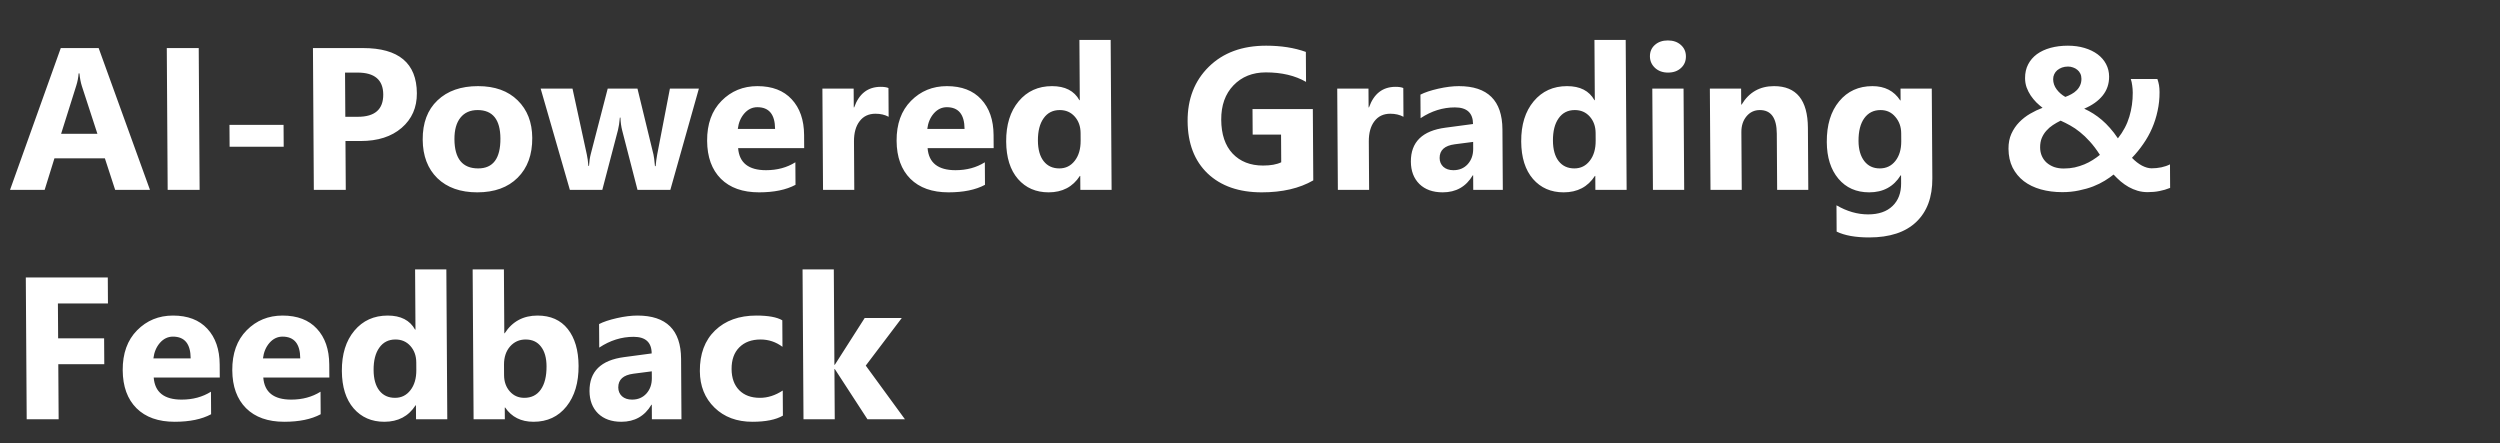 <svg width="316" height="56" viewBox="0 0 316 56" fill="none" xmlns="http://www.w3.org/2000/svg">
<rect x="0" y="0" width="316" height="56" fill="#333333" stroke="none"/>
<path d="M18.956 24H14.556L13.256 20.012H6.881L5.643 24H1.268L7.682 6.075H12.469L18.956 24ZM12.312 16.912L10.349 10.887C10.205 10.437 10.101 9.9 10.039 9.275H9.939C9.901 9.8 9.8 10.321 9.636 10.837L7.724 16.912H12.312ZM25.231 24H21.193L21.082 6.075H25.119L25.231 24ZM35.859 18.55H29.022L29.005 15.787H35.842L35.859 18.55ZM43.667 17.825L43.706 24H39.668L39.557 6.075H45.882C50.398 6.075 52.669 7.979 52.692 11.787C52.703 13.587 52.062 15.046 50.77 16.162C49.485 17.27 47.759 17.825 45.592 17.825H43.667ZM43.613 9.175L43.648 14.762H45.236C47.386 14.762 48.455 13.821 48.443 11.937C48.432 10.096 47.351 9.175 45.201 9.175H43.613ZM60.333 24.312C58.2 24.312 56.517 23.716 55.284 22.525C54.06 21.325 53.441 19.7 53.429 17.65C53.416 15.533 54.039 13.879 55.298 12.687C56.557 11.487 58.266 10.887 60.424 10.887C62.549 10.887 64.219 11.487 65.435 12.687C66.651 13.879 67.265 15.458 67.277 17.425C67.291 19.55 66.676 21.229 65.434 22.462C64.2 23.695 62.499 24.312 60.333 24.312ZM60.368 13.912C59.435 13.912 58.712 14.233 58.199 14.875C57.686 15.516 57.434 16.425 57.441 17.6C57.456 20.058 58.456 21.287 60.439 21.287C62.331 21.287 63.269 20.025 63.253 17.5C63.238 15.108 62.276 13.912 60.368 13.912ZM88.339 11.2L84.731 24H80.581L78.647 16.5C78.519 16 78.444 15.454 78.424 14.862H78.349C78.295 15.512 78.215 16.041 78.109 16.45L76.131 24H72.031L68.339 11.2H72.364L74.178 19.55C74.264 19.941 74.329 20.416 74.374 20.975H74.45C74.487 20.391 74.559 19.9 74.665 19.5L76.814 11.2H80.576L82.603 19.55C82.654 19.758 82.716 20.241 82.787 21H82.875C82.913 20.516 82.977 20.033 83.066 19.55L84.676 11.2H88.339ZM101.648 18.725H93.298C93.443 20.583 94.62 21.512 96.828 21.512C98.236 21.512 99.472 21.179 100.534 20.512L100.552 23.362C99.373 23.995 97.837 24.312 95.945 24.312C93.879 24.312 92.271 23.741 91.122 22.6C89.973 21.45 89.392 19.85 89.38 17.8C89.367 15.675 89.973 13.991 91.198 12.75C92.424 11.508 93.937 10.887 95.737 10.887C97.603 10.887 99.048 11.441 100.072 12.55C101.104 13.658 101.626 15.162 101.638 17.062L101.648 18.725ZM97.97 16.3C97.959 14.466 97.212 13.55 95.728 13.55C95.095 13.55 94.546 13.812 94.083 14.337C93.628 14.862 93.353 15.516 93.258 16.3H97.97ZM112.323 14.762C111.847 14.504 111.292 14.375 110.658 14.375C109.8 14.375 109.131 14.691 108.652 15.325C108.172 15.95 107.936 16.804 107.943 17.887L107.981 24H104.031L103.951 11.2H107.901L107.916 13.575H107.966C108.58 11.841 109.7 10.975 111.325 10.975C111.741 10.975 112.067 11.025 112.301 11.125L112.323 14.762ZM125.598 18.725H117.248C117.393 20.583 118.57 21.512 120.778 21.512C122.186 21.512 123.422 21.179 124.484 20.512L124.502 23.362C123.322 23.995 121.787 24.312 119.895 24.312C117.829 24.312 116.221 23.741 115.072 22.6C113.923 21.45 113.342 19.85 113.33 17.8C113.316 15.675 113.923 13.991 115.148 12.75C116.374 11.508 117.887 10.887 119.687 10.887C121.553 10.887 122.998 11.441 124.022 12.55C125.054 13.658 125.576 15.162 125.588 17.062L125.598 18.725ZM121.92 16.3C121.909 14.466 121.162 13.55 119.678 13.55C119.045 13.55 118.497 13.812 118.033 14.337C117.578 14.862 117.303 15.516 117.208 16.3H121.92ZM140.506 24H136.556L136.545 22.237H136.495C135.603 23.62 134.287 24.312 132.545 24.312C130.945 24.312 129.654 23.75 128.672 22.625C127.69 21.491 127.193 19.912 127.18 17.887C127.167 15.771 127.694 14.075 128.761 12.8C129.828 11.525 131.232 10.887 132.974 10.887C134.624 10.887 135.778 11.479 136.435 12.662H136.485L136.438 5.05H140.388L140.506 24ZM136.592 17.775L136.586 16.812C136.581 15.979 136.335 15.287 135.848 14.737C135.361 14.187 134.73 13.912 133.955 13.912C133.08 13.912 132.399 14.258 131.912 14.95C131.425 15.633 131.185 16.575 131.192 17.775C131.199 18.9 131.442 19.766 131.921 20.375C132.4 20.983 133.06 21.287 133.901 21.287C134.701 21.287 135.349 20.966 135.845 20.325C136.35 19.683 136.599 18.833 136.592 17.775ZM165.998 22.8C164.255 23.808 162.083 24.312 159.483 24.312C156.599 24.312 154.32 23.516 152.643 21.925C150.975 20.325 150.132 18.125 150.114 15.325C150.097 12.508 150.991 10.212 152.796 8.437C154.602 6.662 157.013 5.775 160.03 5.775C161.93 5.775 163.606 6.037 165.06 6.562L165.083 10.35C163.695 9.55 162.001 9.15 160.001 9.15C158.326 9.15 156.963 9.696 155.911 10.787C154.868 11.871 154.352 13.321 154.363 15.137C154.375 16.979 154.854 18.404 155.802 19.412C156.759 20.421 158.041 20.925 159.649 20.925C160.616 20.925 161.382 20.787 161.947 20.512L161.925 17.012H158.337L158.317 13.787H165.942L165.998 22.8ZM177.398 14.762C176.922 14.504 176.367 14.375 175.733 14.375C174.875 14.375 174.206 14.691 173.727 15.325C173.247 15.95 173.011 16.804 173.018 17.887L173.056 24H169.106L169.026 11.2H172.976L172.991 13.575H173.041C173.655 11.841 174.775 10.975 176.4 10.975C176.816 10.975 177.142 11.025 177.376 11.125L177.398 14.762ZM189.956 24H186.218L186.207 22.162H186.157C185.307 23.595 184.041 24.312 182.358 24.312C181.116 24.312 180.135 23.962 179.414 23.262C178.701 22.554 178.341 21.612 178.334 20.437C178.318 17.954 179.78 16.52 182.719 16.137L186.191 15.675C186.183 14.275 185.42 13.575 183.903 13.575C182.378 13.575 180.931 14.029 179.562 14.937L179.543 11.962C180.092 11.679 180.84 11.429 181.789 11.212C182.746 10.996 183.616 10.887 184.399 10.887C188.049 10.887 189.885 12.708 189.908 16.35L189.956 24ZM186.211 18.8L186.206 17.937L183.882 18.237C182.6 18.404 181.962 18.983 181.968 19.975C181.971 20.425 182.128 20.795 182.438 21.087C182.756 21.37 183.182 21.512 183.715 21.512C184.457 21.512 185.06 21.258 185.523 20.75C185.987 20.233 186.216 19.583 186.211 18.8ZM205.606 24H201.656L201.645 22.237H201.595C200.703 23.62 199.387 24.312 197.645 24.312C196.045 24.312 194.754 23.75 193.772 22.625C192.79 21.491 192.293 19.912 192.28 17.887C192.267 15.771 192.794 14.075 193.861 12.8C194.928 11.525 196.332 10.887 198.074 10.887C199.724 10.887 200.878 11.479 201.535 12.662H201.585L201.538 5.05H205.488L205.606 24ZM201.692 17.775L201.686 16.812C201.681 15.979 201.435 15.287 200.948 14.737C200.461 14.187 199.83 13.912 199.055 13.912C198.18 13.912 197.499 14.258 197.012 14.95C196.525 15.633 196.285 16.575 196.292 17.775C196.299 18.9 196.542 19.766 197.021 20.375C197.5 20.983 198.16 21.287 199.001 21.287C199.801 21.287 200.449 20.966 200.945 20.325C201.45 19.683 201.699 18.833 201.692 17.775ZM210.838 9.175C210.172 9.175 209.625 8.979 209.197 8.587C208.77 8.187 208.554 7.7 208.551 7.125C208.547 6.533 208.756 6.05 209.179 5.675C209.602 5.3 210.146 5.112 210.813 5.112C211.488 5.112 212.035 5.3 212.454 5.675C212.881 6.05 213.097 6.533 213.101 7.125C213.104 7.725 212.895 8.217 212.472 8.6C212.058 8.983 211.513 9.175 210.838 9.175ZM212.881 24H208.931L208.851 11.2H212.801L212.881 24ZM228.568 24H224.631L224.587 16.887C224.574 14.904 223.86 13.912 222.443 13.912C221.76 13.912 221.199 14.175 220.76 14.7C220.322 15.225 220.105 15.891 220.11 16.7L220.156 24H216.206L216.126 11.2H220.076L220.089 13.225H220.139C221.071 11.666 222.437 10.887 224.237 10.887C227.07 10.887 228.498 12.646 228.52 16.162L228.568 24ZM244.247 22.537C244.262 24.912 243.585 26.75 242.219 28.049C240.852 29.358 238.864 30.012 236.256 30.012C234.531 30.012 233.163 29.766 232.151 29.274L232.131 25.95C233.452 26.716 234.784 27.099 236.125 27.099C237.459 27.099 238.49 26.745 239.219 26.037C239.948 25.337 240.308 24.383 240.301 23.175L240.294 22.162H240.244C239.353 23.595 238.029 24.312 236.27 24.312C234.637 24.312 233.338 23.737 232.372 22.587C231.407 21.437 230.918 19.895 230.906 17.962C230.892 15.796 231.415 14.075 232.474 12.8C233.532 11.525 234.932 10.887 236.674 10.887C238.232 10.887 239.403 11.487 240.185 12.687H240.235L240.226 11.2H244.176L244.247 22.537ZM240.318 17.85L240.311 16.837C240.306 16.029 240.06 15.341 239.573 14.775C239.095 14.2 238.472 13.912 237.705 13.912C236.83 13.912 236.145 14.254 235.649 14.937C235.154 15.62 234.91 16.583 234.917 17.825C234.924 18.891 235.167 19.737 235.646 20.362C236.125 20.979 236.776 21.287 237.601 21.287C238.418 21.287 239.075 20.975 239.571 20.35C240.075 19.716 240.324 18.883 240.318 17.85ZM271.458 24.287C271.016 24.287 270.595 24.229 270.194 24.112C269.802 23.995 269.426 23.837 269.066 23.637C268.715 23.437 268.38 23.204 268.062 22.937C267.743 22.662 267.442 22.37 267.156 22.062C266.85 22.312 266.48 22.57 266.049 22.837C265.617 23.104 265.127 23.345 264.578 23.562C264.038 23.77 263.439 23.941 262.781 24.075C262.124 24.216 261.42 24.287 260.67 24.287C259.695 24.287 258.79 24.17 257.955 23.937C257.129 23.704 256.414 23.358 255.812 22.9C255.209 22.433 254.734 21.858 254.388 21.175C254.051 20.491 253.879 19.7 253.873 18.8C253.869 18.091 253.99 17.462 254.237 16.912C254.492 16.354 254.822 15.866 255.228 15.45C255.633 15.033 256.094 14.675 256.608 14.375C257.123 14.075 257.647 13.825 258.179 13.625C257.919 13.425 257.655 13.196 257.387 12.937C257.127 12.671 256.892 12.383 256.682 12.075C256.471 11.758 256.298 11.416 256.163 11.05C256.035 10.683 255.97 10.296 255.968 9.887C255.964 9.229 256.093 8.646 256.357 8.137C256.62 7.629 256.989 7.2 257.461 6.85C257.943 6.5 258.516 6.233 259.181 6.05C259.847 5.867 260.58 5.775 261.38 5.775C262.146 5.775 262.847 5.871 263.482 6.062C264.124 6.254 264.676 6.521 265.137 6.862C265.597 7.204 265.954 7.617 266.207 8.1C266.46 8.575 266.588 9.1 266.592 9.675C266.597 10.6 266.323 11.404 265.769 12.087C265.223 12.762 264.448 13.312 263.442 13.737C263.843 13.921 264.228 14.129 264.596 14.362C264.964 14.596 265.324 14.862 265.676 15.162C266.028 15.462 266.371 15.804 266.707 16.187C267.043 16.562 267.375 16.995 267.703 17.487C268.381 16.629 268.863 15.716 269.148 14.75C269.442 13.775 269.586 12.762 269.579 11.712C269.577 11.396 269.555 11.091 269.511 10.8C269.476 10.508 269.416 10.237 269.331 9.987H272.694C272.787 10.254 272.855 10.512 272.898 10.762C272.942 11.012 272.964 11.308 272.966 11.65C272.971 12.458 272.889 13.246 272.719 14.012C272.557 14.779 272.324 15.512 272.02 16.212C271.716 16.912 271.345 17.575 270.907 18.2C270.478 18.825 270.002 19.408 269.481 19.95C269.892 20.375 270.314 20.704 270.749 20.937C271.184 21.162 271.593 21.275 271.976 21.275C272.376 21.275 272.784 21.233 273.201 21.15C273.617 21.058 273.978 20.933 274.286 20.775L274.304 23.75C273.847 23.933 273.394 24.066 272.944 24.15C272.503 24.241 272.008 24.287 271.458 24.287ZM260.852 21.3C261.343 21.3 261.805 21.254 262.238 21.162C262.671 21.062 263.078 20.933 263.461 20.775C263.843 20.616 264.196 20.433 264.52 20.225C264.852 20.016 265.155 19.8 265.428 19.575C264.999 18.908 264.575 18.346 264.155 17.887C263.736 17.421 263.321 17.025 262.91 16.7C262.5 16.366 262.09 16.087 261.68 15.862C261.279 15.637 260.873 15.433 260.464 15.25C260.123 15.416 259.795 15.604 259.48 15.812C259.173 16.012 258.899 16.25 258.659 16.525C258.419 16.791 258.225 17.1 258.078 17.45C257.938 17.791 257.87 18.187 257.872 18.637C257.875 19.037 257.948 19.4 258.092 19.725C258.235 20.05 258.437 20.329 258.697 20.562C258.965 20.795 259.279 20.979 259.638 21.112C260.005 21.237 260.41 21.3 260.852 21.3ZM263.093 9.95C263.092 9.708 263.045 9.492 262.952 9.3C262.859 9.108 262.733 8.95 262.574 8.825C262.415 8.692 262.235 8.592 262.034 8.525C261.834 8.45 261.621 8.412 261.396 8.412C261.121 8.412 260.867 8.454 260.634 8.537C260.41 8.621 260.211 8.733 260.037 8.875C259.871 9.017 259.743 9.187 259.652 9.387C259.562 9.579 259.517 9.787 259.519 10.012C259.522 10.479 259.67 10.908 259.964 11.3C260.258 11.691 260.623 12.008 261.058 12.25C261.332 12.15 261.59 12.033 261.83 11.9C262.08 11.767 262.295 11.608 262.477 11.425C262.668 11.242 262.817 11.029 262.924 10.787C263.039 10.546 263.095 10.267 263.093 9.95ZM13.645 38.362H7.32L7.348 42.762H13.16L13.181 46.037H7.368L7.412 52.999H3.374L3.262 35.074H13.625L13.645 38.362ZM27.779 47.724H19.429C19.574 49.582 20.75 50.511 22.959 50.511C24.367 50.511 25.602 50.178 26.665 49.512L26.683 52.361C25.503 52.995 23.968 53.312 22.076 53.312C20.009 53.312 18.402 52.741 17.253 51.599C16.104 50.449 15.523 48.849 15.51 46.799C15.497 44.674 16.103 42.991 17.329 41.749C18.555 40.508 20.067 39.887 21.867 39.887C23.734 39.887 25.179 40.441 26.203 41.549C27.235 42.657 27.756 44.162 27.768 46.062L27.779 47.724ZM24.101 45.299C24.09 43.466 23.342 42.549 21.859 42.549C21.226 42.549 20.677 42.812 20.214 43.337C19.759 43.862 19.484 44.516 19.389 45.299H24.101ZM41.629 47.724H33.279C33.424 49.582 34.6 50.511 36.809 50.511C38.217 50.511 39.452 50.178 40.515 49.512L40.533 52.361C39.353 52.995 37.818 53.312 35.926 53.312C33.859 53.312 32.252 52.741 31.103 51.599C29.954 50.449 29.373 48.849 29.36 46.799C29.347 44.674 29.953 42.991 31.179 41.749C32.405 40.508 33.917 39.887 35.717 39.887C37.584 39.887 39.029 40.441 40.053 41.549C41.085 42.657 41.606 44.162 41.618 46.062L41.629 47.724ZM37.951 45.299C37.94 43.466 37.192 42.549 35.709 42.549C35.076 42.549 34.527 42.812 34.064 43.337C33.609 43.862 33.334 44.516 33.239 45.299H37.951ZM56.537 52.999H52.587L52.576 51.236H52.526C51.634 52.62 50.318 53.312 48.576 53.312C46.976 53.312 45.685 52.749 44.703 51.624C43.721 50.491 43.224 48.912 43.211 46.887C43.198 44.77 43.725 43.074 44.792 41.799C45.859 40.524 47.263 39.887 49.005 39.887C50.655 39.887 51.809 40.478 52.466 41.662H52.516L52.468 34.049H56.419L56.537 52.999ZM52.623 46.774L52.617 45.812C52.612 44.978 52.366 44.287 51.879 43.737C51.392 43.187 50.761 42.912 49.986 42.912C49.111 42.912 48.43 43.258 47.943 43.949C47.455 44.633 47.215 45.574 47.223 46.774C47.23 47.899 47.473 48.766 47.952 49.374C48.43 49.982 49.09 50.286 49.932 50.286C50.732 50.286 51.38 49.966 51.876 49.324C52.38 48.682 52.629 47.832 52.623 46.774ZM63.852 51.511H63.802L63.812 52.999H59.862L59.743 34.049H63.694L63.744 42.124H63.794C64.76 40.633 66.142 39.887 67.942 39.887C69.592 39.887 70.867 40.453 71.766 41.587C72.664 42.72 73.12 44.27 73.132 46.237C73.145 48.37 72.635 50.082 71.602 51.374C70.568 52.666 69.18 53.312 67.439 53.312C65.864 53.312 64.668 52.712 63.852 51.511ZM63.706 46.112L63.714 47.424C63.719 48.249 63.961 48.932 64.44 49.474C64.918 50.016 65.528 50.286 66.27 50.286C67.17 50.286 67.863 49.941 68.351 49.249C68.846 48.549 69.09 47.562 69.082 46.287C69.076 45.228 68.841 44.403 68.379 43.812C67.926 43.212 67.278 42.912 66.436 42.912C65.644 42.912 64.988 43.208 64.467 43.799C63.954 44.391 63.7 45.162 63.706 46.112ZM86.137 52.999H82.399L82.388 51.161H82.338C81.488 52.595 80.222 53.312 78.538 53.312C77.297 53.312 76.316 52.962 75.594 52.261C74.882 51.553 74.522 50.611 74.514 49.437C74.499 46.953 75.961 45.52 78.9 45.137L82.372 44.674C82.364 43.274 81.601 42.574 80.084 42.574C78.559 42.574 77.112 43.028 75.743 43.937L75.724 40.962C76.272 40.678 77.021 40.428 77.969 40.212C78.926 39.995 79.796 39.887 80.58 39.887C84.23 39.887 86.066 41.708 86.089 45.349L86.137 52.999ZM82.392 47.799L82.386 46.937L80.063 47.237C78.781 47.403 78.143 47.982 78.149 48.974C78.152 49.424 78.308 49.795 78.618 50.087C78.937 50.37 79.363 50.511 79.896 50.511C80.638 50.511 81.24 50.257 81.704 49.749C82.167 49.232 82.397 48.582 82.392 47.799ZM98.959 52.536C98.07 53.053 96.784 53.312 95.101 53.312C93.134 53.312 91.539 52.716 90.315 51.524C89.091 50.332 88.473 48.795 88.461 46.912C88.448 44.737 89.087 43.024 90.379 41.774C91.68 40.516 93.421 39.887 95.605 39.887C97.113 39.887 98.206 40.087 98.884 40.487L98.904 43.837C98.076 43.22 97.153 42.912 96.136 42.912C95.003 42.912 94.105 43.245 93.442 43.912C92.788 44.57 92.465 45.483 92.472 46.649C92.479 47.782 92.801 48.674 93.439 49.324C94.076 49.966 94.949 50.286 96.057 50.286C97.04 50.286 98.001 49.978 98.939 49.362L98.959 52.536ZM114.387 52.999H109.649L105.522 46.649H105.472L105.512 52.999H101.562L101.443 34.049H105.393L105.469 46.112H105.519L109.294 40.199H113.982L109.432 46.212L114.387 52.999Z" fill="white"/>
</svg>
